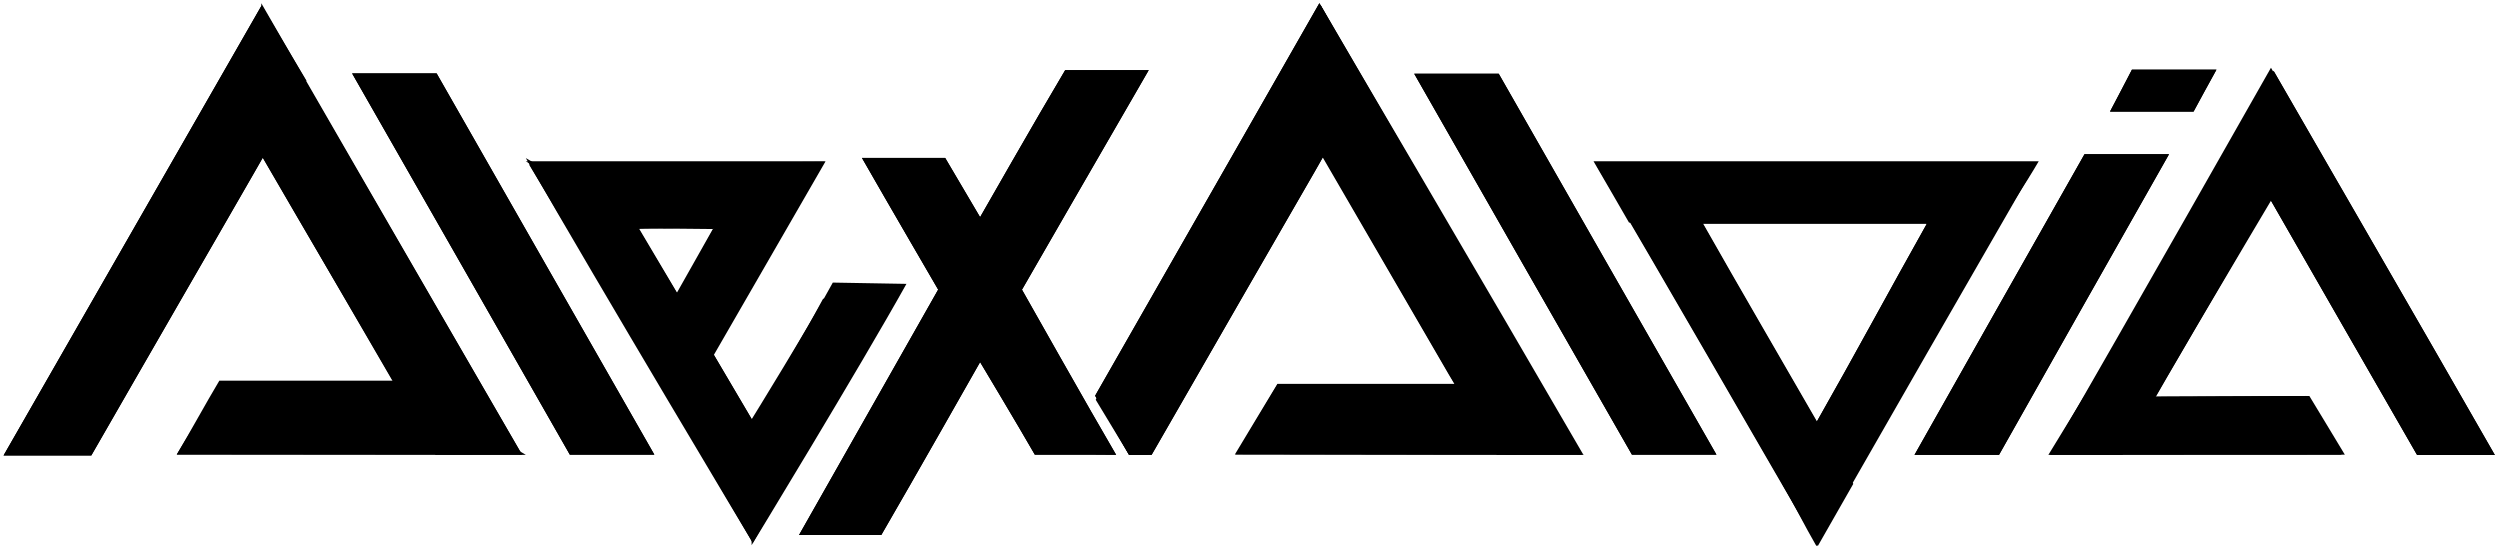 <svg xmlns="http://www.w3.org/2000/svg" id="Layer_1" width="775px" height="170px" x="0px" y="0px" version="1.1" viewBox="0 0 775 170" style="enable-background:new 0 0 775 170;" xml:space="preserve">
    <g id="aloia">
        <g id="a3">
            <g id="mask_a3_1">
                <path id="a3_m" d="M647,123c0,0-7.83,11.779-11.4,17.95H725.9c-3.9-6.4-7.2-12-11-18.2L647,123z"/>
            </g>
            <g id="mask_a3_2">
                <path id="a3_m2" d="M773.4,141.05c-22.801-39.899-46-79.7-68.601-119.1c-23.1,39.8-46.3,79.5-69.2,119 L658,141l13.79-24.09c10.77-18.57,21.14-36.4,32.01-55.06c15.601,27.3,30.601,53.3,45.5,79.2 C756.6,141.05,765.3,141.05,773.4,141.05z"/>
            </g>
            <g id="a3_2">
                <path id="a3_2_1" d="M704,21c0,0-45.6,80.45-68.5,119.95l32.8-18.2C680.3,102.05,716,42,716,42L704,21z"/>
                <path id="a3_2_2" d="M773.4,141.05C750.6,101.15,704.8,21.95,704.8,21.95l-1,39.9 c0,0,30.601,53.3,45.5,79.2C756.6,141.05,765.3,141.05,773.4,141.05z"/>
            </g>
            <g id="a3_1">
                <path id="a3_1_1" d="M635,141l91.9-0.05c-3.9-6.4-7.2-12-11-18.2l-46.71,0.24L646,123L635,141z"/>
            </g>
        </g>
        <g id="o">
            <g id="mask_o1">
                <path id="o_m" d="M494.6,50.4c23,39,45.5,78.3,68.5,117.9C585.8,128.6,607.9,89.4,630.4,50.4 C584.8,50.4,540.3,50.4,494.6,50.4z M528,69.4c23.9,0,45.5,0,69.3,0c-11.8,21-21.95,39.94-34.05,61.241 C551.05,109.439,539.9,90.4,528,69.4z"/>
            </g>
            <g id="o1">
                <g id="o1_1">
                    <path id="o_1" d="M563.1,169.3c-3.56-6.13-7.109-13.26-10.649-19.37l10.75-19.39l0.05,0.101 C575.35,109.34,585.5,90.4,597.3,69.4h-0.2l10.53-19H631.4C608.9,89.4,585.8,129.6,563.1,169.3z"/>
                    <path id="o_2" d="M620,69h-23h-69h-23c-3.73-6.38-7.25-12.64-11-19h138C628.33,56.36,620,69,620,69z"/>
                    <path id="o_3" d="M529.53,72.38c11.479,20.22,22.3,38.729,34.12,59.261l0.109-0.201l10.76,18.551 c-3.659,6.43-7.329,12.859-11.02,19.31C540.5,129.7,518,90.4,495,51.4h22.36L529.53,72.38z"/>
                </g>
            </g>
        </g>
        <g id="i">
            <g id="mask_i1_1">
                <path id="i_1_m" d="M672.4,47.8h-26.2c-17.601,31-35,61.9-52.7,93.2h26.2C637,110.3,654.5,79.4,672.4,47.8 z"/>
            </g>
            <g id="mask_i1_2">
                <path id="i_1_m2" d="M687.1,21.6H660.9c-1.9,3.7-4.7,9-6.801,13H680C681.8,31.3,684.7,25.9,687.1,21.6z"/>
            </g>
            <g id="i_1_2">
                <path id="i_1_2_p" d="M687.1,21.6H660.9c-1.9,3.7-4.7,9-6.801,13H680C681.8,31.3,684.7,25.9,687.1,21.6z"/>
            </g>
            <g id="i_1_1">
                <path id="i_1_1_p" d="M672.4,47.8h-26.2c-17.601,31-35,61.9-52.7,93.2h26.2 C637,110.3,654.5,79.4,672.4,47.8z"/>
            </g>
        </g>
        <g id="l2">
            <g id="mask_l2">
                <path id="l2_m" d="M532.1,140.95c-22.899-40-45.3-79.2-67.5-118.1c-8.899,0-17.3,0-26.199,0 c22.699,39.8,45.1,79,67.5,118.1C514.6,140.95,522.9,140.95,532.1,140.95z"/>
            </g>
            <g id="l2_1">
                <path id="l2_1_p1" d="M532.1,140.95c-22.899-40-45.3-79.2-67.5-118.1c-8.899,0-17.3,0-26.199,0 c22.699,39.8,45.1,79,67.5,118.1C514.6,140.95,522.9,140.95,532.1,140.95z"/>
            </g>
        </g>
        <g id="a2">
            <g id="mask_a2_1">
                <path id="a2_1_m" d="M409,1c0,0-40.52,71-68.6,120.08l-0.91,1.6L350,141h7 c15.18-26.48,43.01-74.71,50.57-87.82L423,26L409,1z"/>
            </g>
            <g id="mask_a2_2">
                <path id="a2_2_m" d="M383.1,140.85c36.1,0.101,71,0.101,107.2,0.101c-27.2-46.8-53.8-92.7-80.899-139.4 c-23.51,41.02-69.73,122.37-69.73,122.37L350,141l5.8-0.05c17.7-30.8,35.4-61.6,53.7-93.5c14.2,24.6,27.6,47.6,41.5,71.6h-54.9 C391.8,126.25,387.6,133.25,383.1,140.85z"/>
            </g>
            <g id="a2_2">
                <path id="a_2_2" d="M490.8,140.9C463.8,94.3,409,1,409,1v46l40.05,68.96L464,141L490.8,140.9z"/>
                <path id="a_2_1" d="M396,119c-4.3,7.2-8.8,14.5-13.2,21.9L491,141l-39-22C452,119,414,119,396,119z"/>
            </g>
            <g id="a2_1">
                <path id="a2_1_p" d="M409,1c0,0-40.52,71-68.6,120.08l-0.91,1.6L350,141h7 c15.18-26.48,43.01-74.71,50.57-87.82L423,26L409,1z"/>
            </g>
        </g>
    </g>
    <g id="alex">
        <g id="x">
            <g id="mask_x1">
                <path id="x1_m" d="M316.81,89.8c0,0,25.89-44.95,39.29-68.05h-25.9c-9,15.1-26.37,45.57-26.37,45.57 l-13,22.459c0,0-28.63,50.471-43.13,76.07h25.5c10-17.199,30.63-53.6,30.63-53.6L316.81,89.8z"/>
            </g>
            <g id="mask_x2">
                <path id="x2_m" d="M316.81,89.8l-12.98-22.48c0,0-7.43-12.57-10.83-18.37h-25.8 c8,14,23.63,40.829,23.63,40.829l13,22.471c0,0,11.87,19.8,16.97,28.7h18L346,141C338.3,127.9,316.81,89.8,316.81,89.8z"/>
            </g>
            <g id="x_1_1">
                <path id="x2_1" d="M316.81,89.8l-12.98-22.48c0,0-7.43-12.57-10.83-18.37h-25.8 c8,14,23.63,40.829,23.63,40.829l13,22.471c0,0,11.87,19.8,16.97,28.7h18L346,141C338.3,127.9,316.81,89.8,316.81,89.8z"/>
            </g>
            <g id="x_1_2">
                <path id="x1_1" d="M316.81,89.8c0,0,25.89-44.95,39.29-68.05h-25.9c-9,15.1-26.37,45.57-26.37,45.57 l-13,22.459c0,0-28.63,50.471-43.13,76.07h25.5c10-17.199,30.63-53.6,30.63-53.6L316.81,89.8z"/>
            </g>
        </g>
        <g id="e">
            <g id="mask_e1_1">
                <path id="e1_m" d="M222.92,105.96c-0.59,1.06-2.32,4.979-2.92,6.04l-12-18c0.44-0.8,2.7-4.061,3.13-4.83 c3.63-6.6,6.82-12.43,10.24-18.57L176,71c0.22,0.37-12-20-12-20l90.07-0.4C243.59,70.07,233.37,87.57,222.92,105.96z"/>
            </g>
            <g id="mask_e1_2">
                <path id="e2_m" d="M255.17,92.6c-7,13-14.1,24.601-21.8,37.9c-4.4-7.5-11.9-20.2-11.9-20.2L186,51 l-21.03-0.4c22.9,40,45.4,78.2,68.4,117.7c14.7-25.7,29.16-49.7,43.66-75.7H255.17z"/>
            </g>
            <g id="e_1_2">
                <path id="e2_2" d="M258.17,87.6c-7,13-25.17,42.4-25.17,42.4v39c0,0,33.5-55,48-81L258.17,87.6z"/>
                <path id="e2_1" d="M233.37,130.5l-11.9-20.2L197,69l-34-20c22.9,40,70.37,119.3,70.37,119.3V130.5z"/>
            </g>
            <g id="e_1_1">
                <path id="e1_1" d="M219,114l36.83-63.83l-23.15,0.13L208,94L219,114z"/>
                <path id="e1_2" d="M221,71c0,0-23.18-0.31-23,0l-35-21h93L221,71z"/>
            </g>
        </g>
        <g id="l">
            <g id="mask_l1">
                <path id="l1_m" d="M109.15,22.75c22.8,39.8,45.2,79.2,67.5,118.2c8.9,0,17.2,0,26.2,0 c-22.8-39.8-45.2-79.2-67.5-118.2C126.45,22.75,118.25,22.75,109.15,22.75z"/>
            </g>
            <g id="l1">
                <path id="l1_1" d="M109.15,22.75c22.8,39.8,45.2,79.2,67.5,118.2c8.9,0,17.2,0,26.2,0 c-22.8-39.8-45.2-79.2-67.5-118.2C126.45,22.75,118.25,22.75,109.15,22.75z"/>
            </g>
        </g>
        <g id="a">
            <g id="mask_a1">
                <path id="a1_m" d="M68.48,118.42c-4.3,7.2-9.28,15.08-13.68,22.48h107C134.8,94.3,108.2,48.5,81.1,1.7 C54.2,48.6,27.8,94.6,1.1,141.2h27.2c17.6-30.7,34.85-60.37,53.15-92.27c14.2,24.5,26.68,45.56,40.58,69.46 C103.03,118.391,86.48,118.42,68.48,118.42z"/>
            </g>
            <g id="a1">
                <path id="a1_1" d="M81.1,1.7c0,0-53.3,92.899-80,139.5h27.2C42.9,115.73,69.86,69,78.62,53.83 C80.42,50.71,95,25,95,25L81.1,1.7z"/>
                <path id="a1_2" d="M161.8,140.9C134.8,94.3,81,1,81,1v47l54,93L161.8,140.9z"/>
                <path id="a1_3" d="M68,118c-4.3,7.2-8.8,15.5-13.2,22.9L163,141l-39-23C124,118,86,118,68,118z"/>
            </g>
        </g>
    </g>
</svg>
